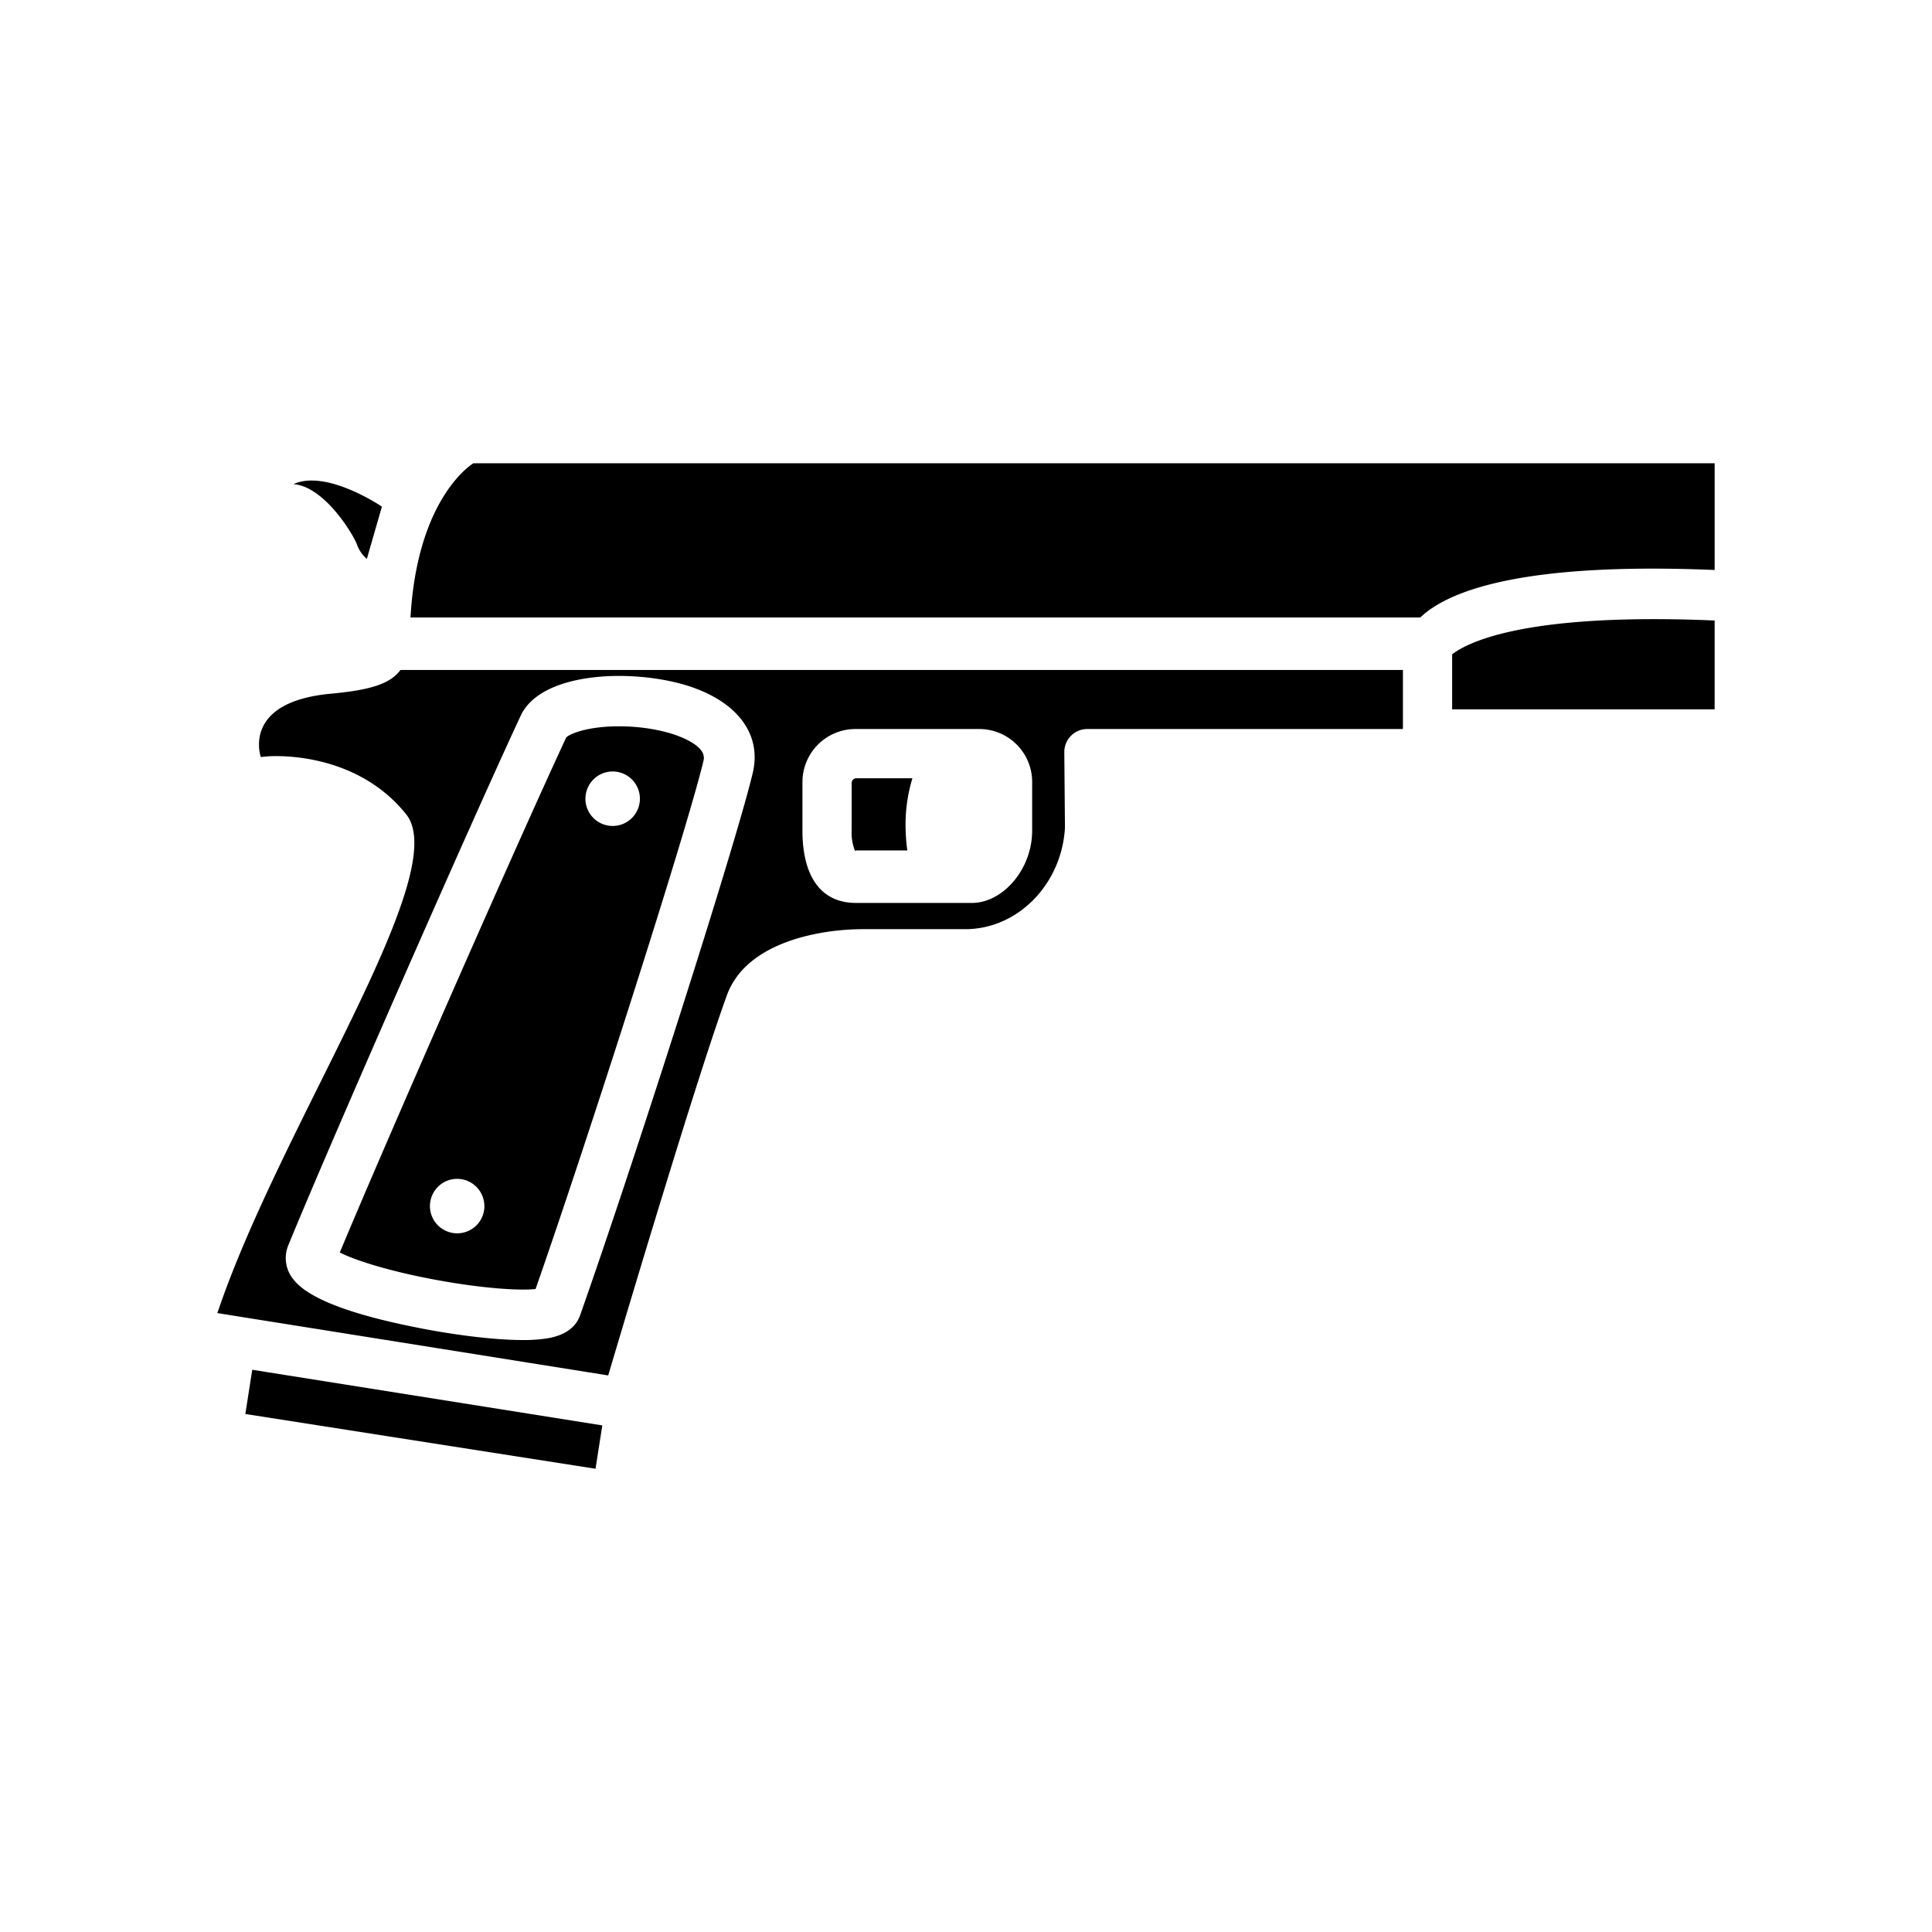 <svg xmlns="http://www.w3.org/2000/svg" width="100%" height="100%" viewBox="0 0 588.8 588.8"><path fill="currentColor" d="M275.98 251.81a48.65 48.65 0 0 1 2.09-14.63h-17.15a1.45 1.45 0 0 0-1.37 1.37v14.58a15 15 0 0 0 1 6.15c0.1 0 0.26-0.1 0.38-0.1h15.58a59 59 0 0 1-0.53-7.37zM183.56 434.4l-2.07 13.22-106.72-16.69 2.11-13.48 106.06 16.86z m249.29-246.22H125.11c2.08-37 19.18-47 19.18-47h378.27v32.53c-59-2.45-81.32 6.47-89.71 14.47z m89.59 0.92h0.12v27.08h-80v-16.77c4-3.09 20.68-12.82 79.87-10.31zM66.24 400.18l119.12 19s25.79-87.28 36.14-115.79c6.14-16.95 29.91-20.21 41.32-20.21h31.32c16.06 0 29.42-13.69 30.42-30.92l-0.2-23.08a7 7 0 0 1 7.2-7h96v-18H122.04c-3.18 4.32-9.37 6.14-21.27 7.24-27.3 2.54-21.28 19.3-21.28 19.3a37.51 37.51 0 0 1 4.56-0.29c9.55 0 27.65 2.63 39.74 17.75 14.49 18.08-38.28 94.73-57.55 152z m178.32-161.63a16.16 16.16 0 0 1 16.37-16.37h37.31a16.12 16.12 0 0 1 16.32 16.37v14.58c0 12-9.11 22.05-18.32 22.05h-35.32c-12 0-16.37-9.89-16.37-22.05v-14.58z m-155 151.53a10.23 10.23 0 0 1-1.73-10.49c12.36-30.23 55.41-128.32 70.86-161.48 6.48-13.9 35.77-14.41 52.31-8.65 14.25 5 21.13 14.74 18.4 26.15-5.46 22.81-36.94 120.87-52.6 165.22-1.33 3.78-4.7 6.15-10 7.05a45.81 45.81 0 0 1-7.46 0.51c-9.91 0-23.26-1.95-33.24-4-19.89-4-32.18-8.82-36.54-14.31z m83-165.32c-14.86 31.91-55 123.3-69 156.95 4.32 2.21 14.25 5.53 28.85 8.26 15.21 2.84 26.29 3.37 30.81 2.88 15.65-44.71 46-139.46 51.14-160.83 0.26-1.09 0.87-3.65-5.17-6.64-5.51-2.73-14.08-4.26-22.36-4-8.68 0.28-13.37 2.4-14.27 3.38z m5.86 18.66a8.3 8.3 0 1 1 8.3 8.3 8.3 8.3 0 0 1-8.31-8.3z m-30.79 124.15a8.3 8.3 0 1 1-8.3-8.3 8.3 8.3 0 0 1 8.28 8.3zM116.39 154.4l-4.59 15.93a10.15 10.15 0 0 1-2.94-4.2c-0.73-2.39-9.62-17.8-19.42-18.59 10.12-4.61 26.94 6.86 26.94 6.86z" /></svg>